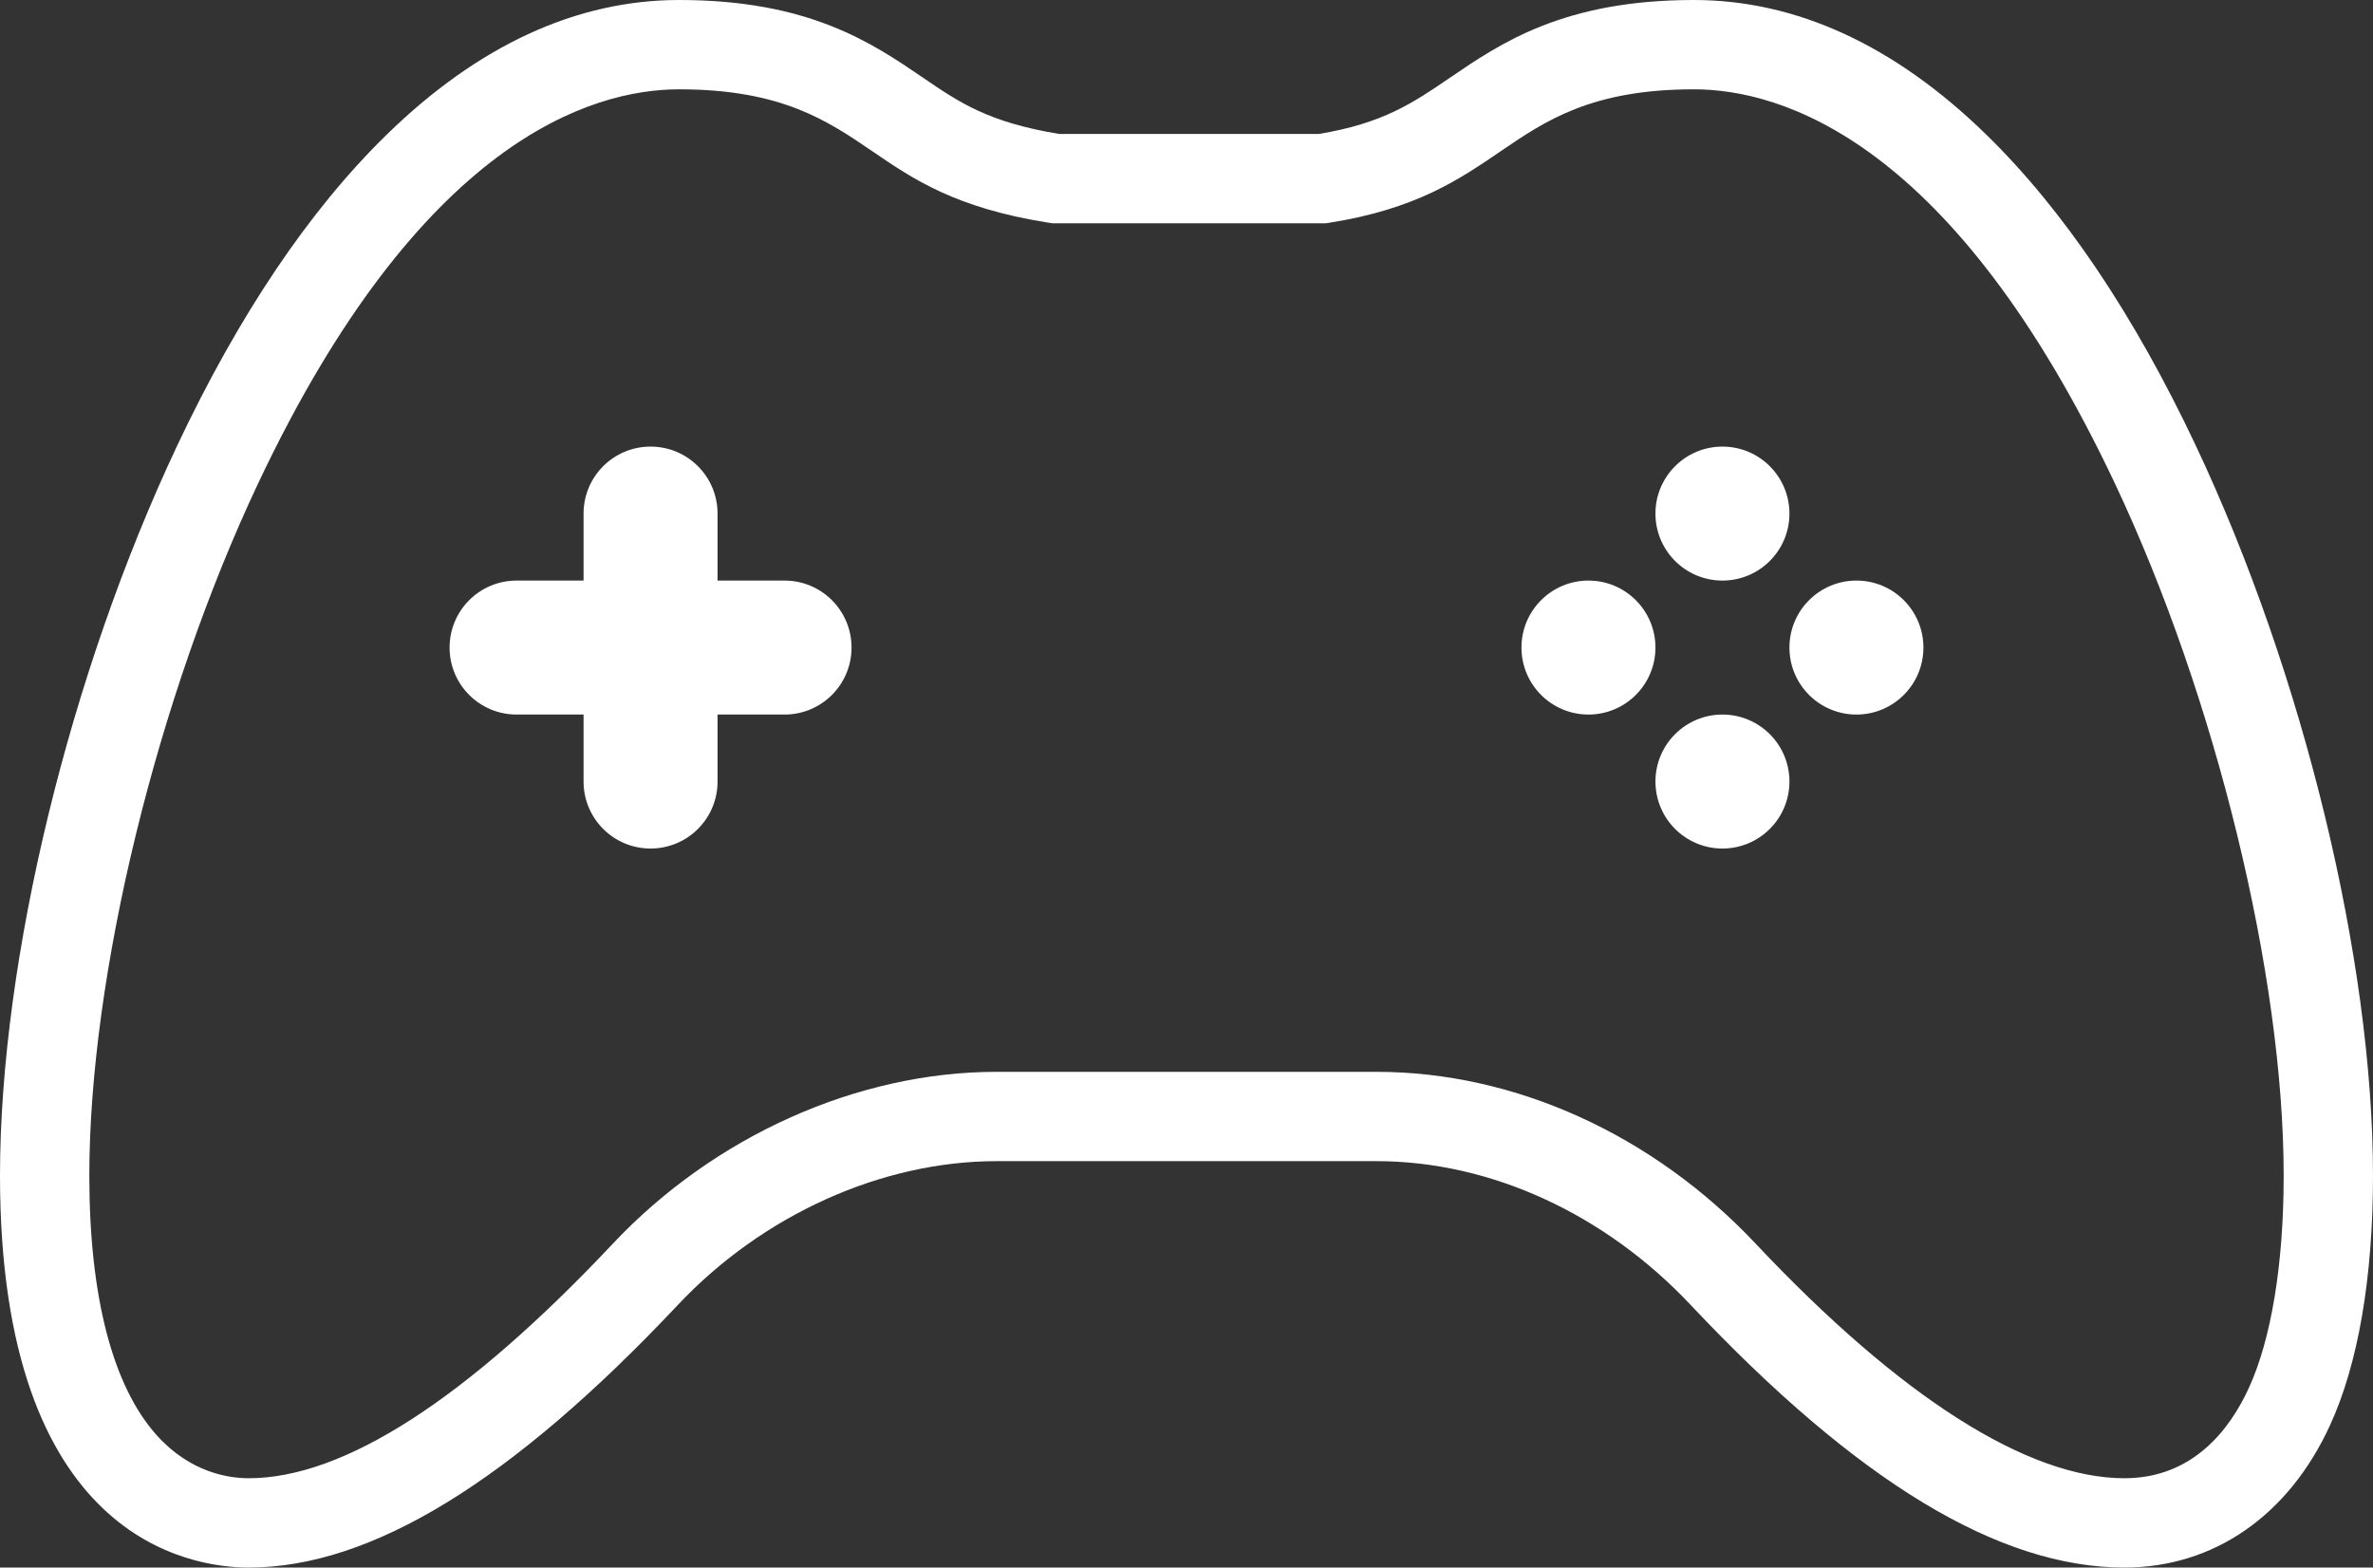 <?xml version="1.0" encoding="utf-8"?>
<!-- Generator: Adobe Illustrator 16.0.0, SVG Export Plug-In . SVG Version: 6.00 Build 0)  -->
<!DOCTYPE svg PUBLIC "-//W3C//DTD SVG 1.1//EN" "http://www.w3.org/Graphics/SVG/1.1/DTD/svg11.dtd">
<svg version="1.1" id="Capa_1" xmlns="http://www.w3.org/2000/svg" xmlns:xlink="http://www.w3.org/1999/xlink" x="0px" y="0px"
	 width="531.326px" height="351px" viewBox="-9.663 171 531.326 351" enable-background="new -9.663 171 531.326 351"
	 xml:space="preserve">
<rect x="-9.663" y="171" width="531.326" height="351" fill="#333333" stroke="none"/>
<g>
	<path fill="#FFFFFF" d="M465.989,522c-28.077,0-59.832-19.227-97.08-58.779C349.653,442.742,324.006,431,298.539,431h-85.078
		c-25.719,0-52.397,12.043-71.366,32.216C104.843,502.773,73.416,522,46.011,522c-13.061,0-55.674-6.327-55.674-87.743
		c0-48.239,15.579-112.421,39.689-163.509c13.828-29.3,29.591-52.704,46.854-69.561C97.392,181.156,119.437,171,142.401,171
		c29.084,0,43.173,9.606,54.495,17.324c8.235,5.625,14.745,10.072,30.634,12.676h58.078c14.424-2.392,21.072-6.928,29.453-12.646
		C326.427,180.605,340.517,171,369.6,171c22.965,0,45.009,10.156,65.521,30.187c17.263,16.857,33.027,40.261,46.854,69.56
		c24.109,51.089,39.688,115.27,39.688,163.509c0,22.83-3.323,42.145-9.611,55.854C502.776,510.374,485.986,522,465.989,522z
		 M213.461,411h85.078c30.962,0,61.92,14.038,84.936,38.515C415.808,483.849,444.343,502,465.989,502
		c15.393,0,23.657-10.996,27.88-20.222c5.027-10.96,7.794-27.835,7.794-47.522c0-44.816-15.181-107.095-37.775-154.973
		C427.637,202.469,389.253,191,369.6,191c-22.914,0-33.241,7.04-43.228,13.849c-9.368,6.391-19.015,12.971-38.404,16.029
		L287.194,221h-61.244l-0.772-0.122c-20.892-3.285-30.37-9.759-39.536-16.02c-10-6.818-20.327-13.858-43.242-13.858
		c-19.653,0-58.037,11.469-94.288,88.283C25.518,327.161,10.337,389.44,10.337,434.257c0,27.054,5.229,47.163,15.122,58.152
		C32.971,500.754,41.56,502,46.011,502c21.292,0,48.719-17.66,81.519-52.49C150.202,425.398,182.328,411,213.461,411z"/>
	<path fill="#FFFFFF" d="M166,301h-15v-15c0-8.291-6.709-15-15-15s-15,6.709-15,15v15h-15c-8.291,0-15,6.709-15,15s6.709,15,15,15
		h15v15c0,8.291,6.709,15,15,15s15-6.709,15-15v-15h15c8.291,0,15-6.709,15-15S174.291,301,166,301z"/>
	<circle fill="#FFFFFF" cx="376" cy="286" r="15"/>
	<circle fill="#FFFFFF" cx="376" cy="346" r="15"/>
	<circle fill="#FFFFFF" cx="346" cy="316" r="15"/>
	<circle fill="#FFFFFF" cx="406" cy="316" r="15"/>
</g>
</svg>
